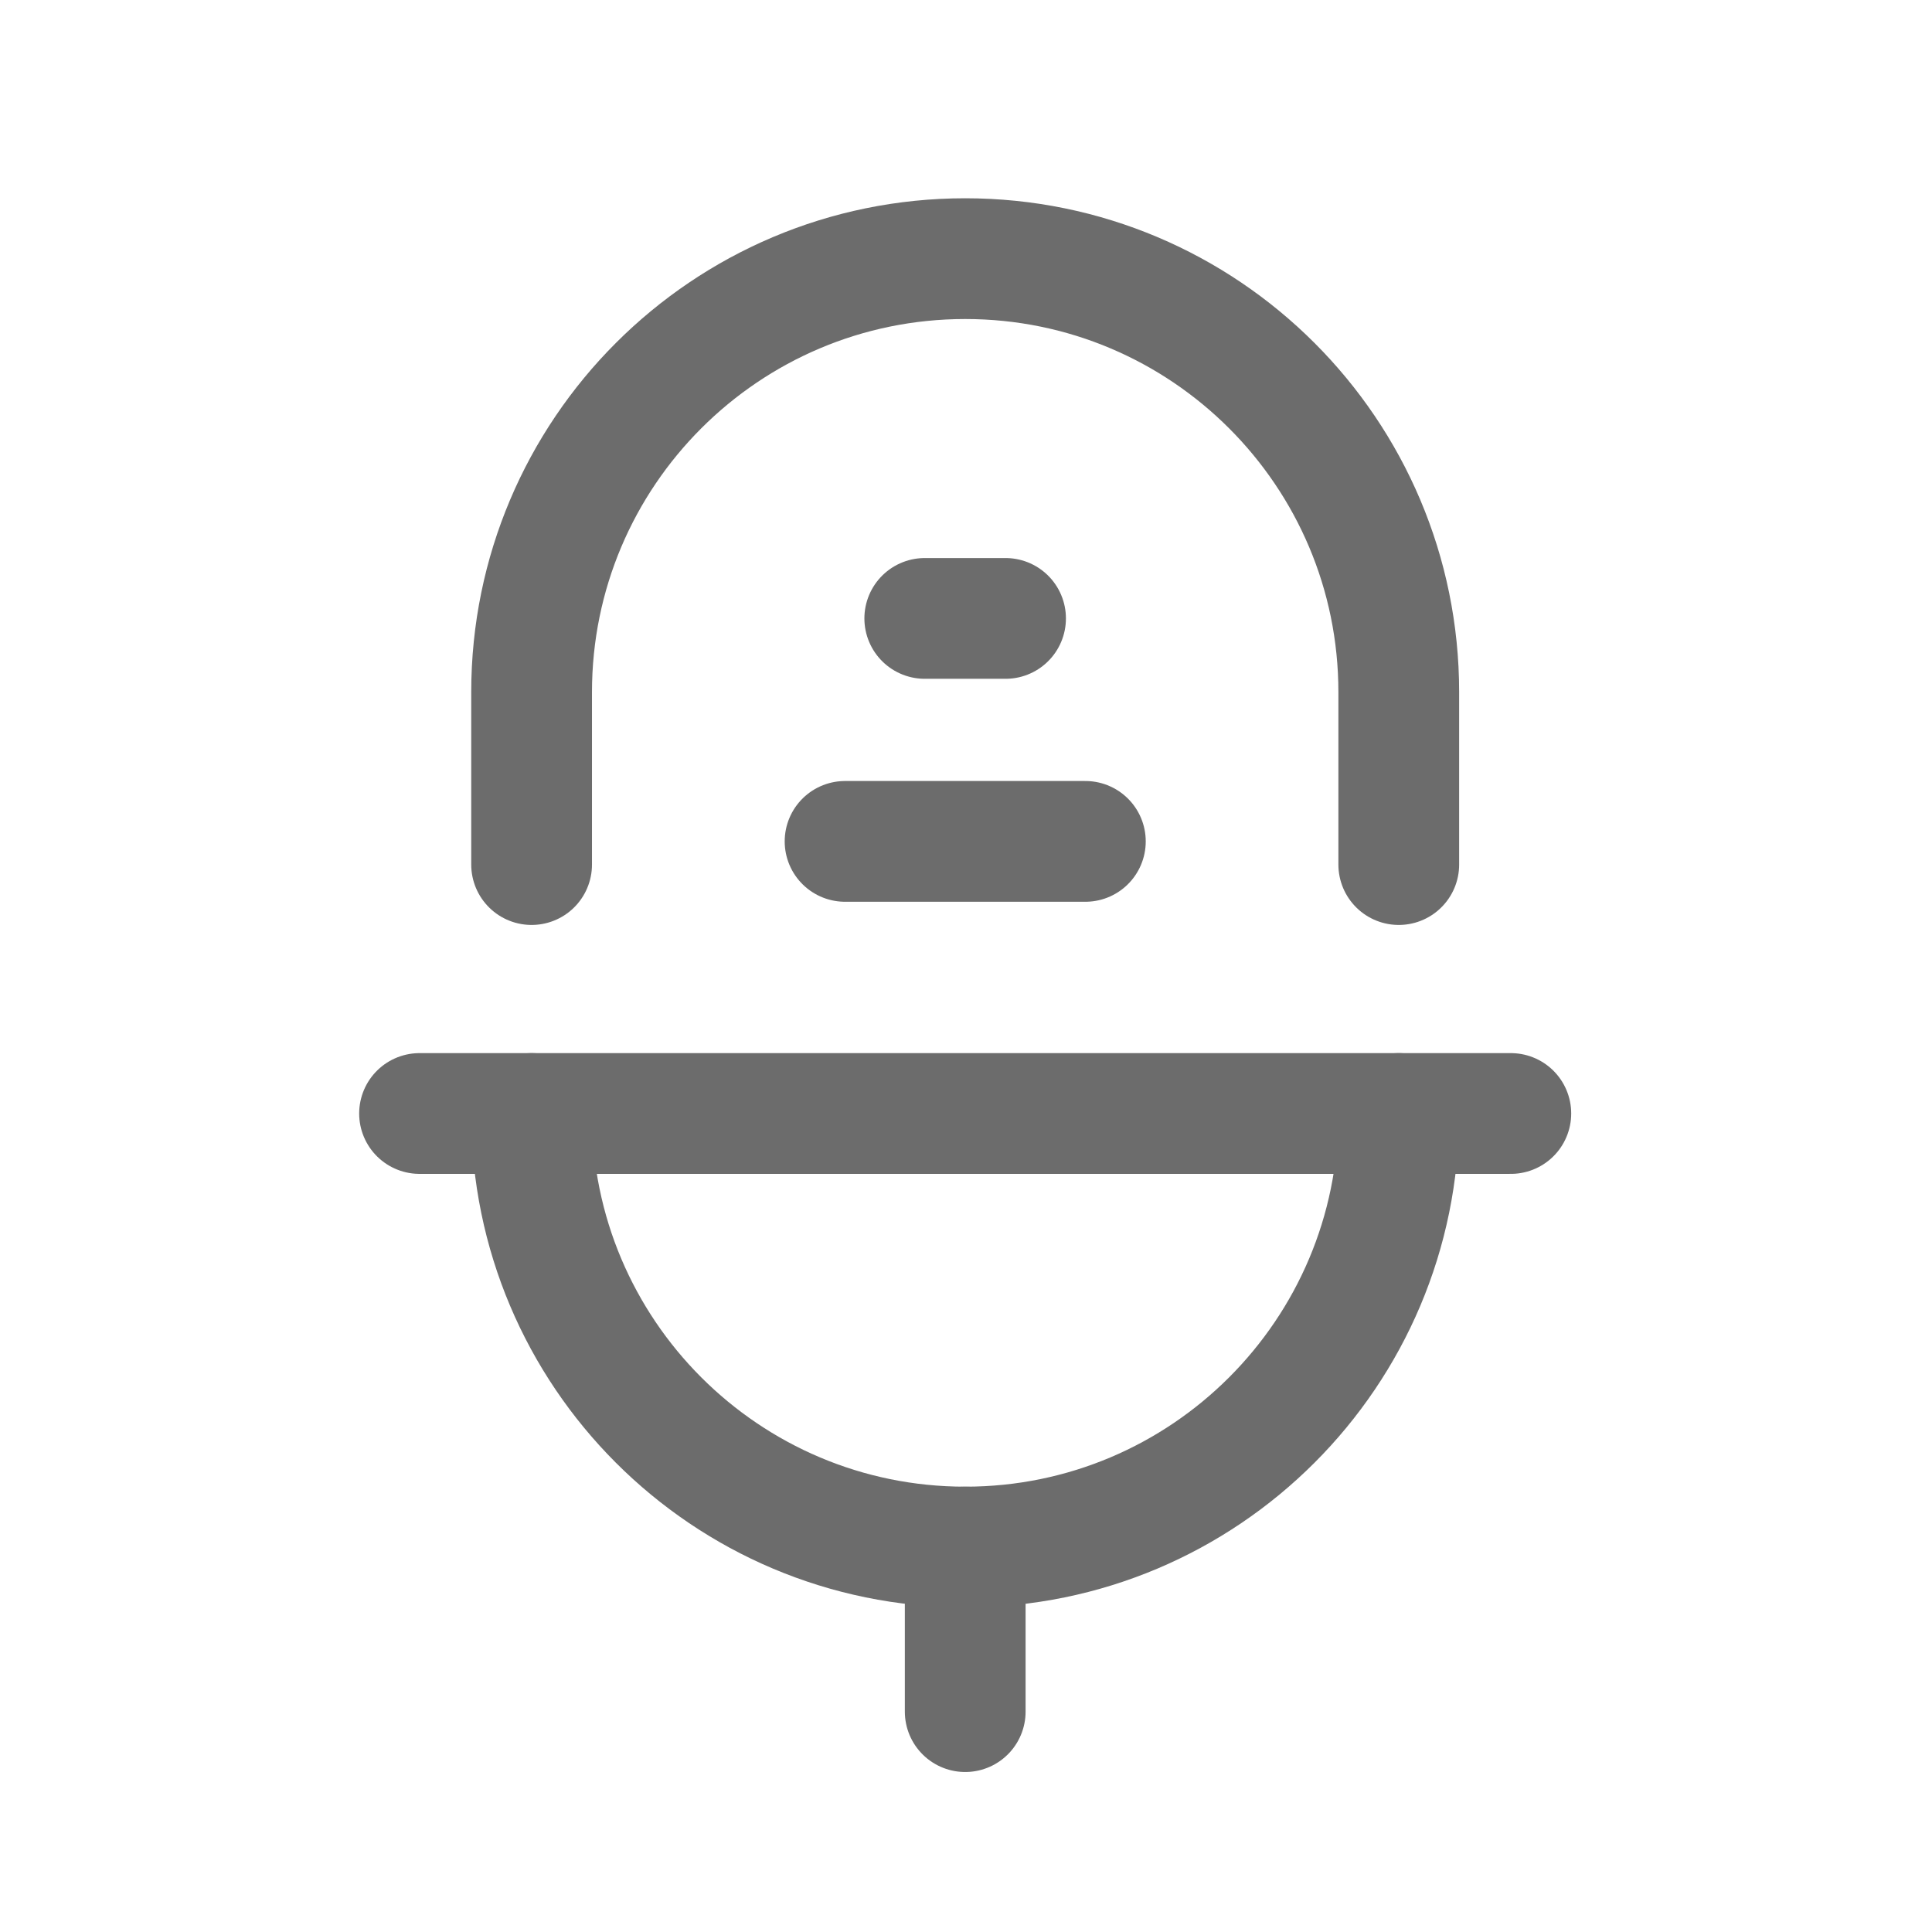 <svg width="32" height="32" viewBox="0 0 32 32" fill="none" xmlns="http://www.w3.org/2000/svg">
<path d="M8.805 18.443C8.805 22.409 12.02 25.624 15.987 25.624C19.953 25.624 23.168 22.409 23.168 18.443" stroke="#6C6C6C" stroke-width="2" stroke-linecap="round" stroke-linejoin="round"/>
<path d="M23.168 14.32V11.464C23.168 7.499 19.953 4.284 15.987 4.284C12.02 4.284 8.805 7.499 8.805 11.464V14.32" stroke="#6C6C6C" stroke-width="2" stroke-linecap="round" stroke-linejoin="round"/>
<path d="M15.987 28.35V25.624" stroke="#6C6C6C" stroke-width="2" stroke-linecap="round" stroke-linejoin="round"/>
<path d="M6.949 18.443H25.024" stroke="#6C6C6C" stroke-width="2" stroke-linecap="round" stroke-linejoin="round"/>
<path d="M13.997 13.936H17.977" stroke="#6C6C6C" stroke-width="2" stroke-linecap="round" stroke-linejoin="round"/>
<path d="M16.655 10.243H15.317" stroke="#6C6C6C" stroke-width="2" stroke-linecap="round" stroke-linejoin="round"/>
</svg>

